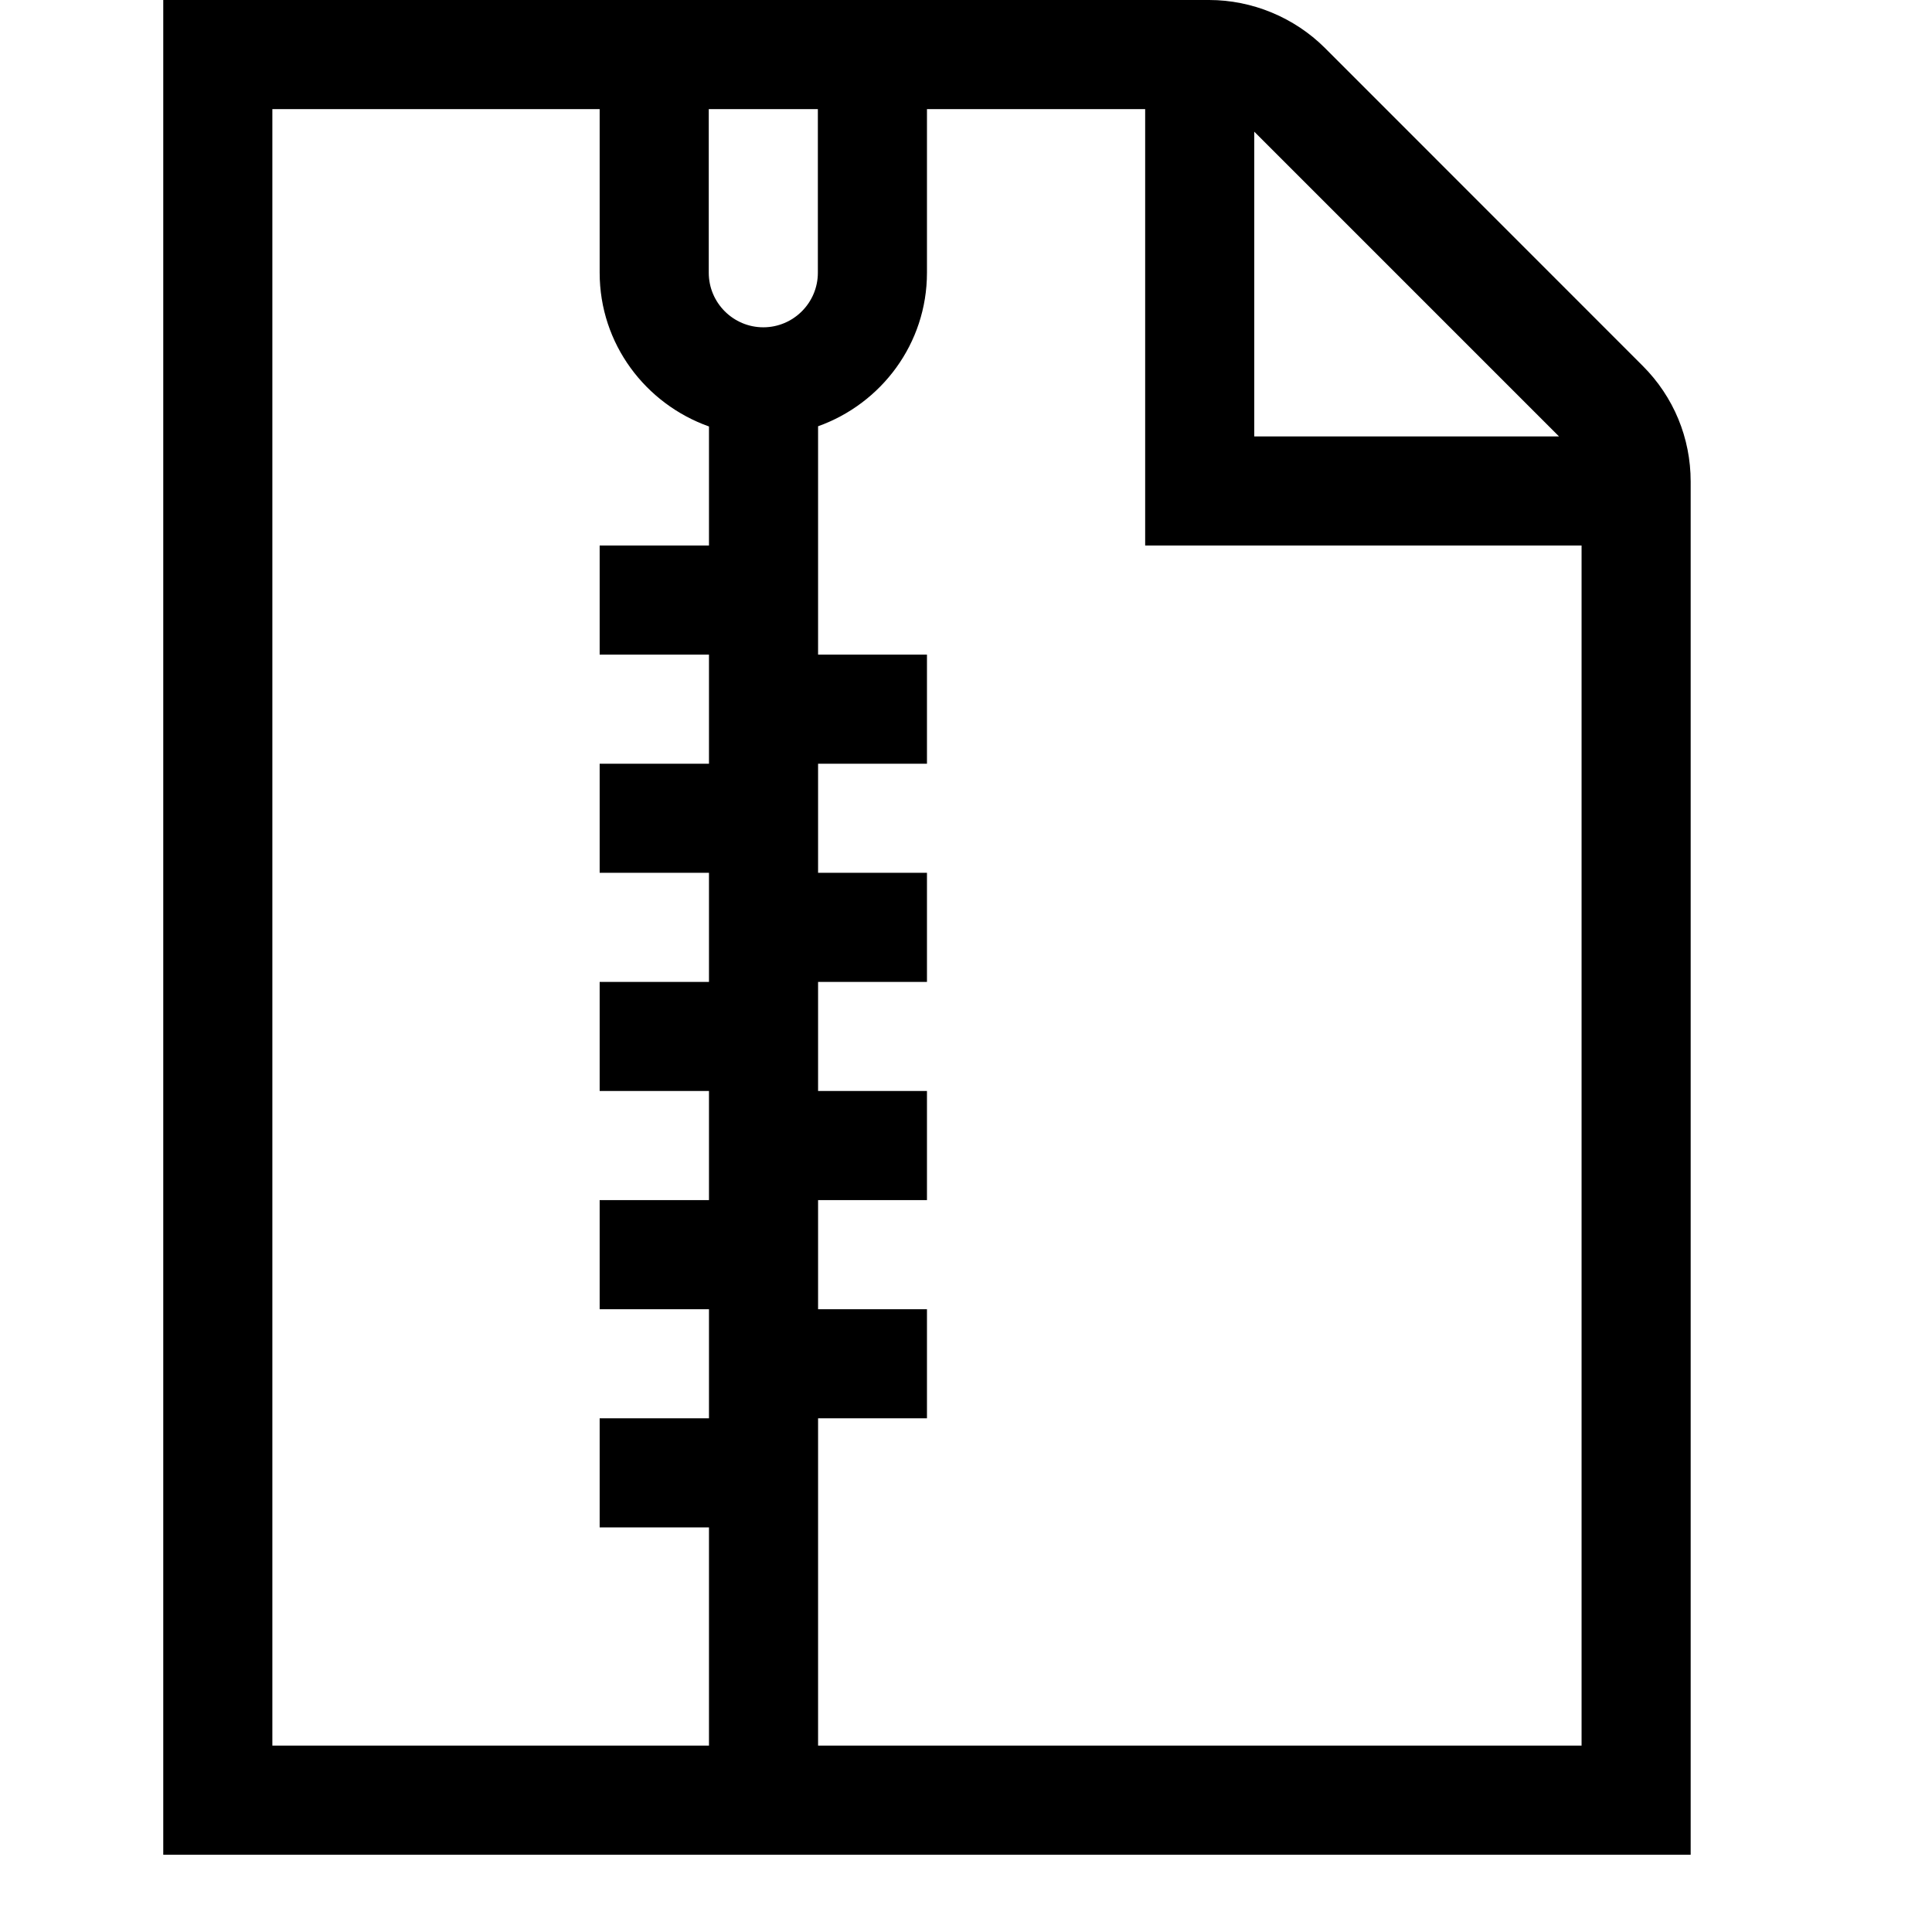<svg viewBox="0 0 2000 2000" version="1.1" xmlns="http://www.w3.org/2000/svg" height="50pt" width="50pt">
    <path d="M846.873 1807.059v-338.824h112.715v-112.94H846.873v-112.942h112.715v-112.941H846.873V1016.47h112.715V903.529H846.873V790.59h112.715V677.646H846.873V441.261c65.506-23.379 112.715-85.496 112.715-158.908V112.94h225.883v451.765h451.764v1242.353H846.873zm-564.932 0V112.94h338.824v169.412c0 73.638 47.435 135.755 113.167 159.134v123.219H620.765v112.941h113.167v112.941H620.765V903.53h113.167v112.942H620.765v112.94h113.167v112.942H620.765v112.941h113.167v112.941H620.765v112.941h113.167v225.883h-451.99zM846.647 112.94v169.412c0 31.172-25.412 56.47-56.47 56.47-31.06 0-56.471-25.298-56.471-56.47V112.94h112.941zm451.765 23.379l315.444 315.445h-315.444V136.32zm402.183 242.485L1371.485 49.58C1339.86 18.071 1296.265 0 1251.655 0H169v1920h1581.176V498.522c0-45.176-17.618-87.755-49.58-119.717z" stroke="none" stroke-width="1" fill-rule="evenodd"/>
</svg>

